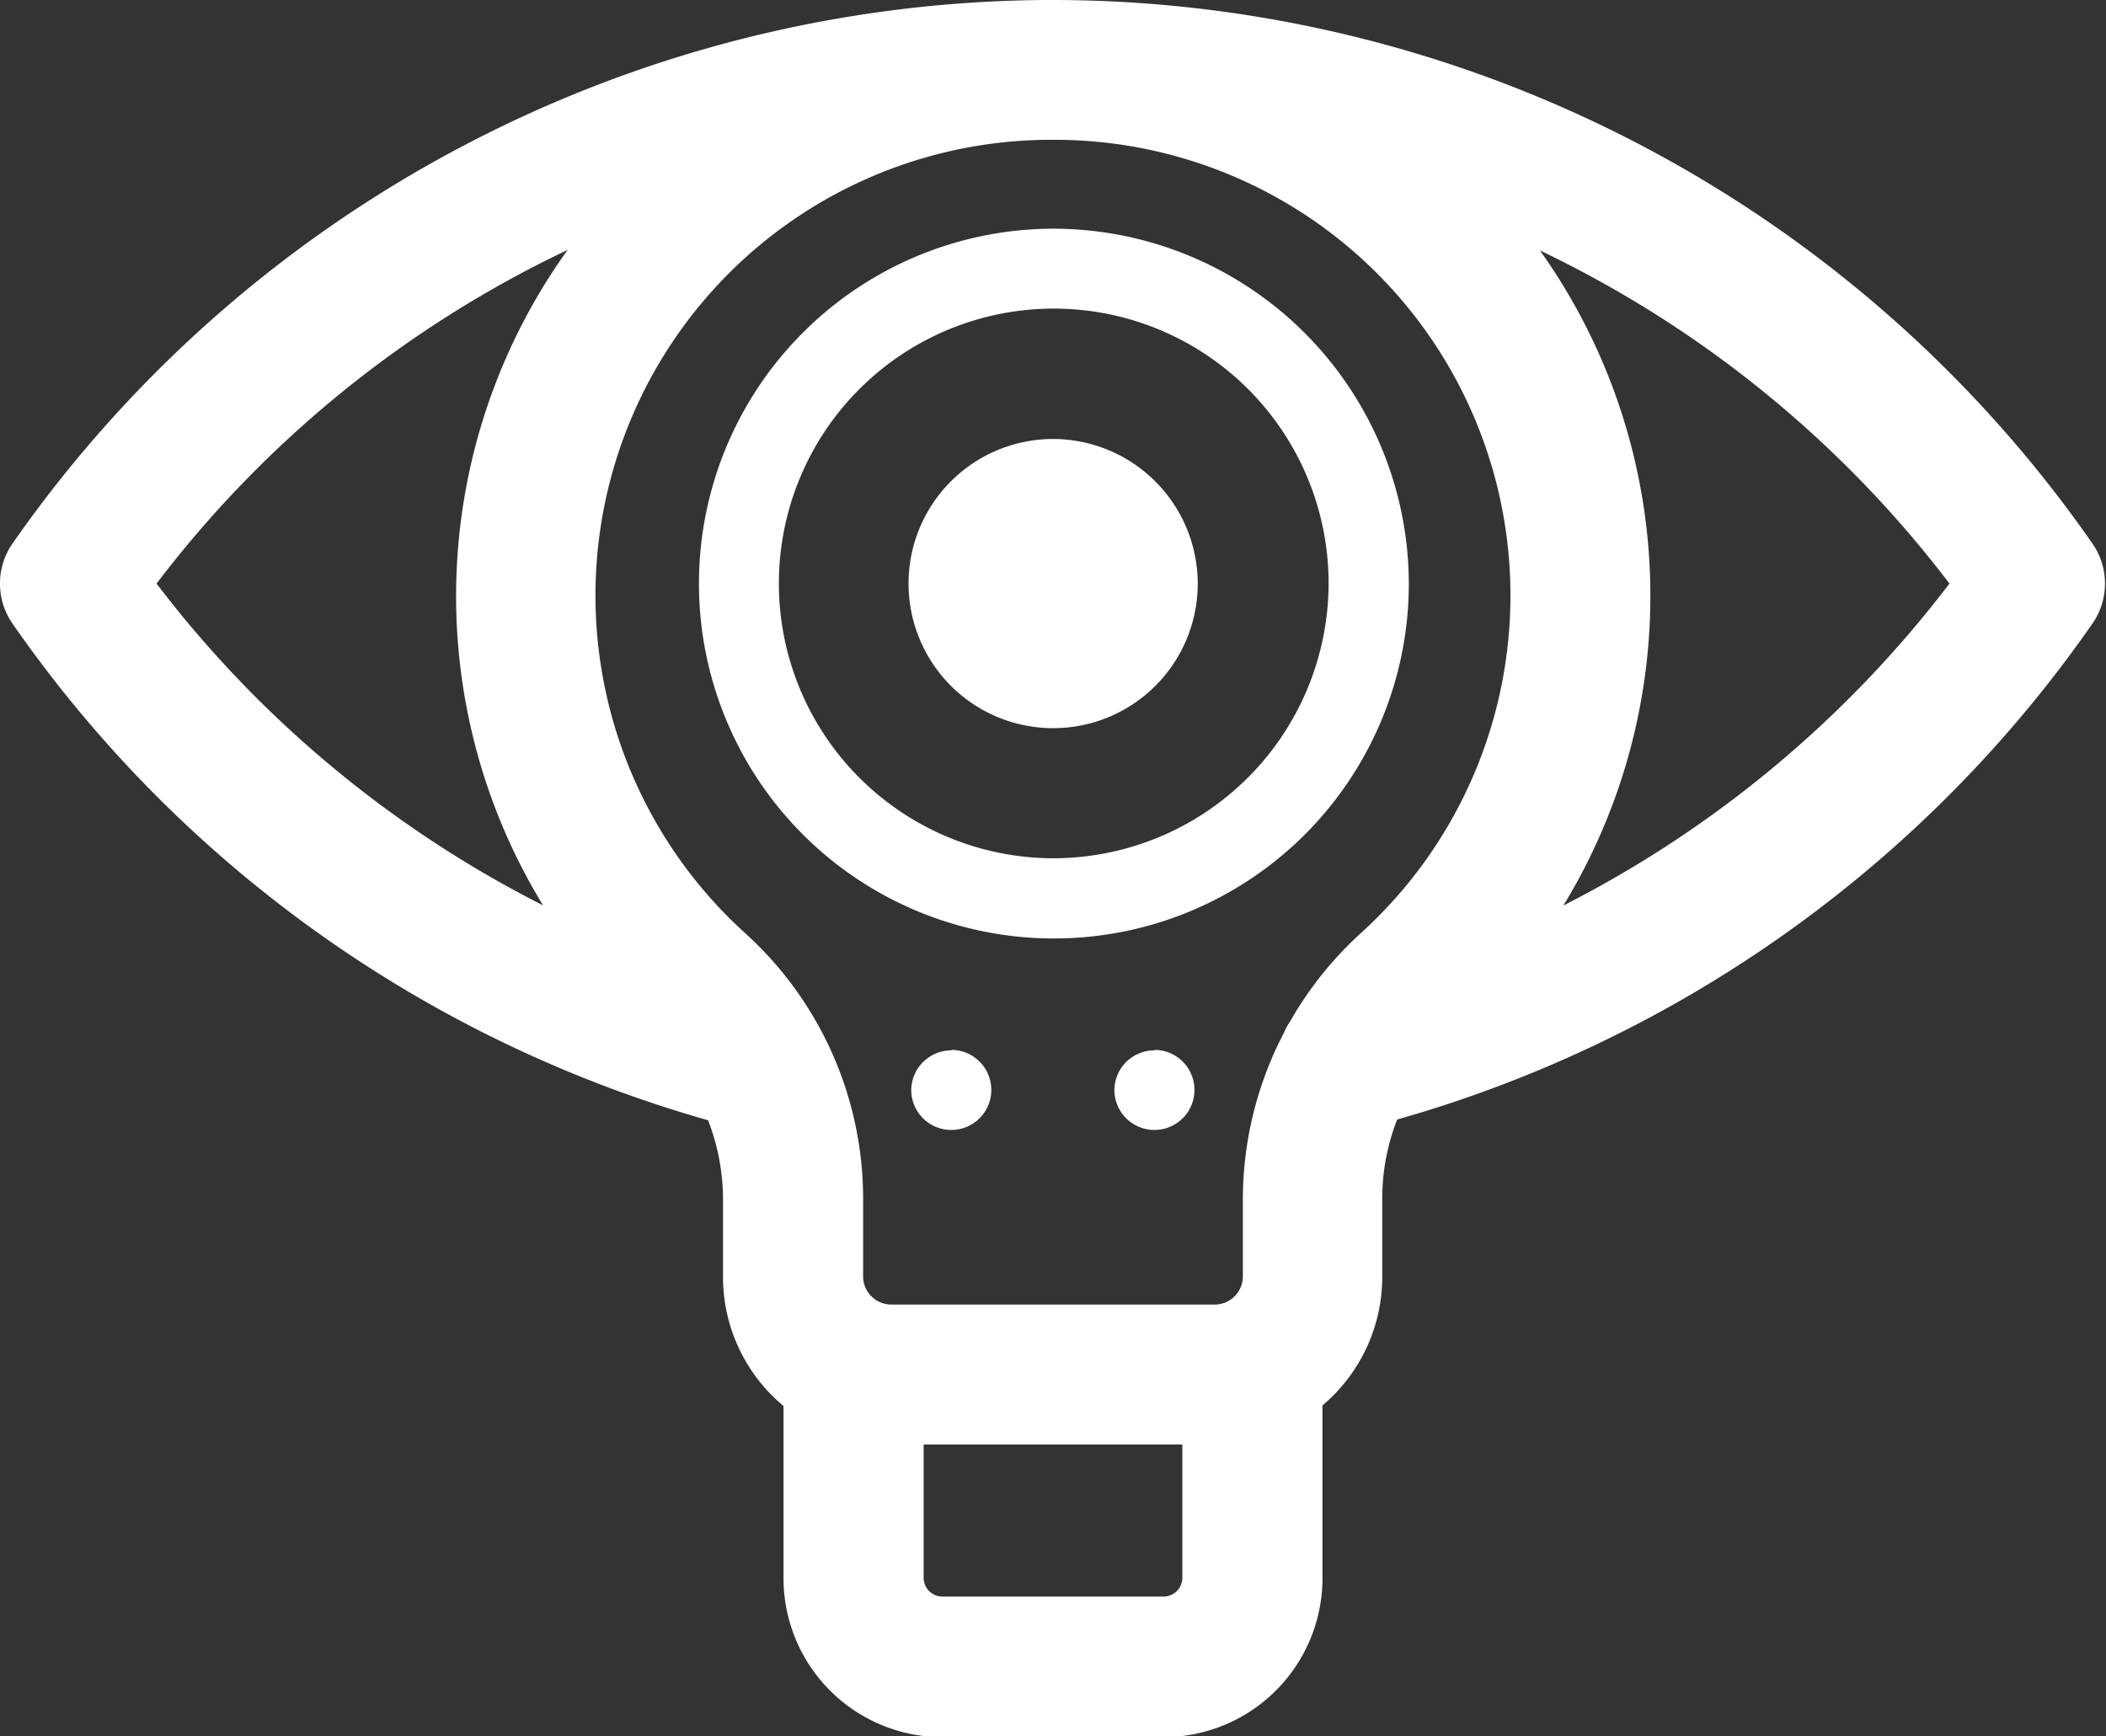 <svg xmlns="http://www.w3.org/2000/svg" viewBox="0 0 140.98 116.25"><rect x="0" y="0" width="140.98" height="116.25" fill="#333333" stroke="none"/><defs><style>.cls-1{fill:#fff;}</style></defs><title>Recurso 2</title><g id="Capa_2" data-name="Capa 2"><g id="Capa_1-2" data-name="Capa 1"><path class="cls-1" d="M70.49,45.25a6.18,6.18,0,1,1,6.19-6.18A6.2,6.2,0,0,1,70.49,45.25Z"/><path class="cls-1" d="M70.49,36.39a2.68,2.68,0,1,1-2.69,2.68,2.69,2.69,0,0,1,2.69-2.68m0-7a9.68,9.68,0,1,0,9.69,9.68,9.7,9.7,0,0,0-9.69-9.68Z"/><path class="cls-1" d="M63.69,70.29A2.68,2.68,0,1,1,61,73a2.69,2.69,0,0,1,2.69-2.68Z"/><path class="cls-1" d="M77.29,70.29A2.68,2.68,0,1,1,74.6,73a2.68,2.68,0,0,1,2.69-2.68Z"/><path class="cls-1" d="M63.09,115.25a9.65,9.65,0,0,1-9.64-9.62v-12a10.21,10.21,0,0,1-4.05-8.14v-5.2a15.69,15.69,0,0,0-1.26-6.14A83.94,83.94,0,0,1,1.65,41.17a3.71,3.71,0,0,1,0-4.2A84,84,0,0,1,69.87,1h.62a83.87,83.87,0,0,1,68.83,36,3.69,3.69,0,0,1,0,4.2A83.86,83.86,0,0,1,92.85,74.11a15.64,15.64,0,0,0-1.27,6.15v5.2a10.24,10.24,0,0,1-4,8.14v12a9.65,9.65,0,0,1-9.65,9.62Zm-2.26-9.62a2.26,2.26,0,0,0,2.26,2.26H77.88a2.27,2.27,0,0,0,2.27-2.26V95.7H60.83ZM70,8.36A31.51,31.51,0,0,0,49.24,63.24a23,23,0,0,1,7.54,17v5.2a2.89,2.89,0,0,0,2.9,2.88H81.3a2.89,2.89,0,0,0,2.9-2.88v-5.2a23,23,0,0,1,2.64-10.67,3.56,3.56,0,0,1,.38-.69,22.89,22.89,0,0,1,4.56-5.7A31.53,31.53,0,0,0,70.49,8.36Zm29.74,5.83a38.83,38.83,0,0,1,2,48.92,76.35,76.35,0,0,0,30-24A76,76,0,0,0,99.76,14.19ZM9.23,39.07a76.2,76.2,0,0,0,30,24,38.72,38.72,0,0,1,2.11-48.95A76,76,0,0,0,9.23,39.07Z"/><path class="cls-1" d="M70.49,2a82.87,82.87,0,0,1,68,35.54,2.66,2.66,0,0,1,0,3.05A82.79,82.79,0,0,1,92.13,73.28a16.55,16.55,0,0,0-1.56,7v5.2a9.23,9.23,0,0,1-4,7.63v12.54a8.65,8.65,0,0,1-8.65,8.62H63.09a8.64,8.64,0,0,1-8.64-8.62V93.09a9.25,9.25,0,0,1-4.05-7.63v-5.2a16.62,16.62,0,0,0-1.54-7A82.77,82.77,0,0,1,2.47,40.59a2.7,2.7,0,0,1,0-3.05A82.9,82.9,0,0,1,69.94,2h.55M59.68,89.34H81.3a3.89,3.89,0,0,0,3.9-3.88v-5.2A22,22,0,0,1,87.75,70a2.63,2.63,0,0,1,.31-.57,22.11,22.11,0,0,1,4.39-5.5,32.59,32.59,0,0,0,10.66-24A32.59,32.59,0,0,0,70.49,7.36H70a32.83,32.83,0,0,0-32.15,31.9A32.49,32.49,0,0,0,48.57,64a22,22,0,0,1,7.21,16.28v5.2a3.89,3.89,0,0,0,3.9,3.88M42.58,65.59a37.72,37.72,0,0,1,1.14-52.53c.52-.51,1.05-1,1.59-1.49A77.5,77.5,0,0,0,8,39.07a77.44,77.44,0,0,0,34.6,26.52m55.82,0A77.4,77.4,0,0,0,133,39.07,77.39,77.39,0,0,0,95.78,11.61c.47.42.93.85,1.39,1.3A37.82,37.82,0,0,1,98.4,65.59m-35.31,43.3H77.88a3.28,3.28,0,0,0,3.27-3.26V94.71H59.83v10.92a3.27,3.27,0,0,0,3.26,3.26M70.49,0h-.58A85,85,0,0,0,.83,36.4a4.7,4.7,0,0,0,0,5.34A84.89,84.89,0,0,0,47.4,75a14.67,14.67,0,0,1,1,5.31v5.2a11.23,11.23,0,0,0,4.05,8.62v11.55a10.64,10.64,0,0,0,10.64,10.62H77.88a10.65,10.65,0,0,0,10.65-10.62V94.09a11.25,11.25,0,0,0,4-8.63v-5.2a14.57,14.57,0,0,1,1-5.31,84.93,84.93,0,0,0,46.55-33.21,4.7,4.7,0,0,0,0-5.34A84.87,84.87,0,0,0,70.49,0ZM59.68,87.34a1.89,1.89,0,0,1-1.9-1.88v-5.2A24,24,0,0,0,49.91,62.5,30.51,30.51,0,0,1,70.05,9.36h.44a30.51,30.51,0,0,1,20.62,53.1,24.17,24.17,0,0,0-4.74,5.91,4.64,4.64,0,0,0-.43.79,24.11,24.11,0,0,0-2.74,11.1v5.2a1.89,1.89,0,0,1-1.9,1.88ZM10.48,39.07A74.92,74.92,0,0,1,38,16.73a39.72,39.72,0,0,0-1.65,43.88A75.21,75.21,0,0,1,10.48,39.07Zm94.18,21.55a39.85,39.85,0,0,0-1.57-43.85,75,75,0,0,1,27.41,22.3,75.38,75.38,0,0,1-25.84,21.55ZM61.83,96.71H79.15v8.92a1.27,1.27,0,0,1-1.27,1.26H63.09a1.26,1.26,0,0,1-1.26-1.26V96.71Z"/><path class="cls-1" d="M70.49,57.46A18.4,18.4,0,1,1,88.94,39.07,18.44,18.44,0,0,1,70.49,57.46Zm0-42.15A23.76,23.76,0,1,0,94.31,39.07,23.82,23.82,0,0,0,70.49,15.31Z"/></g></g></svg>
